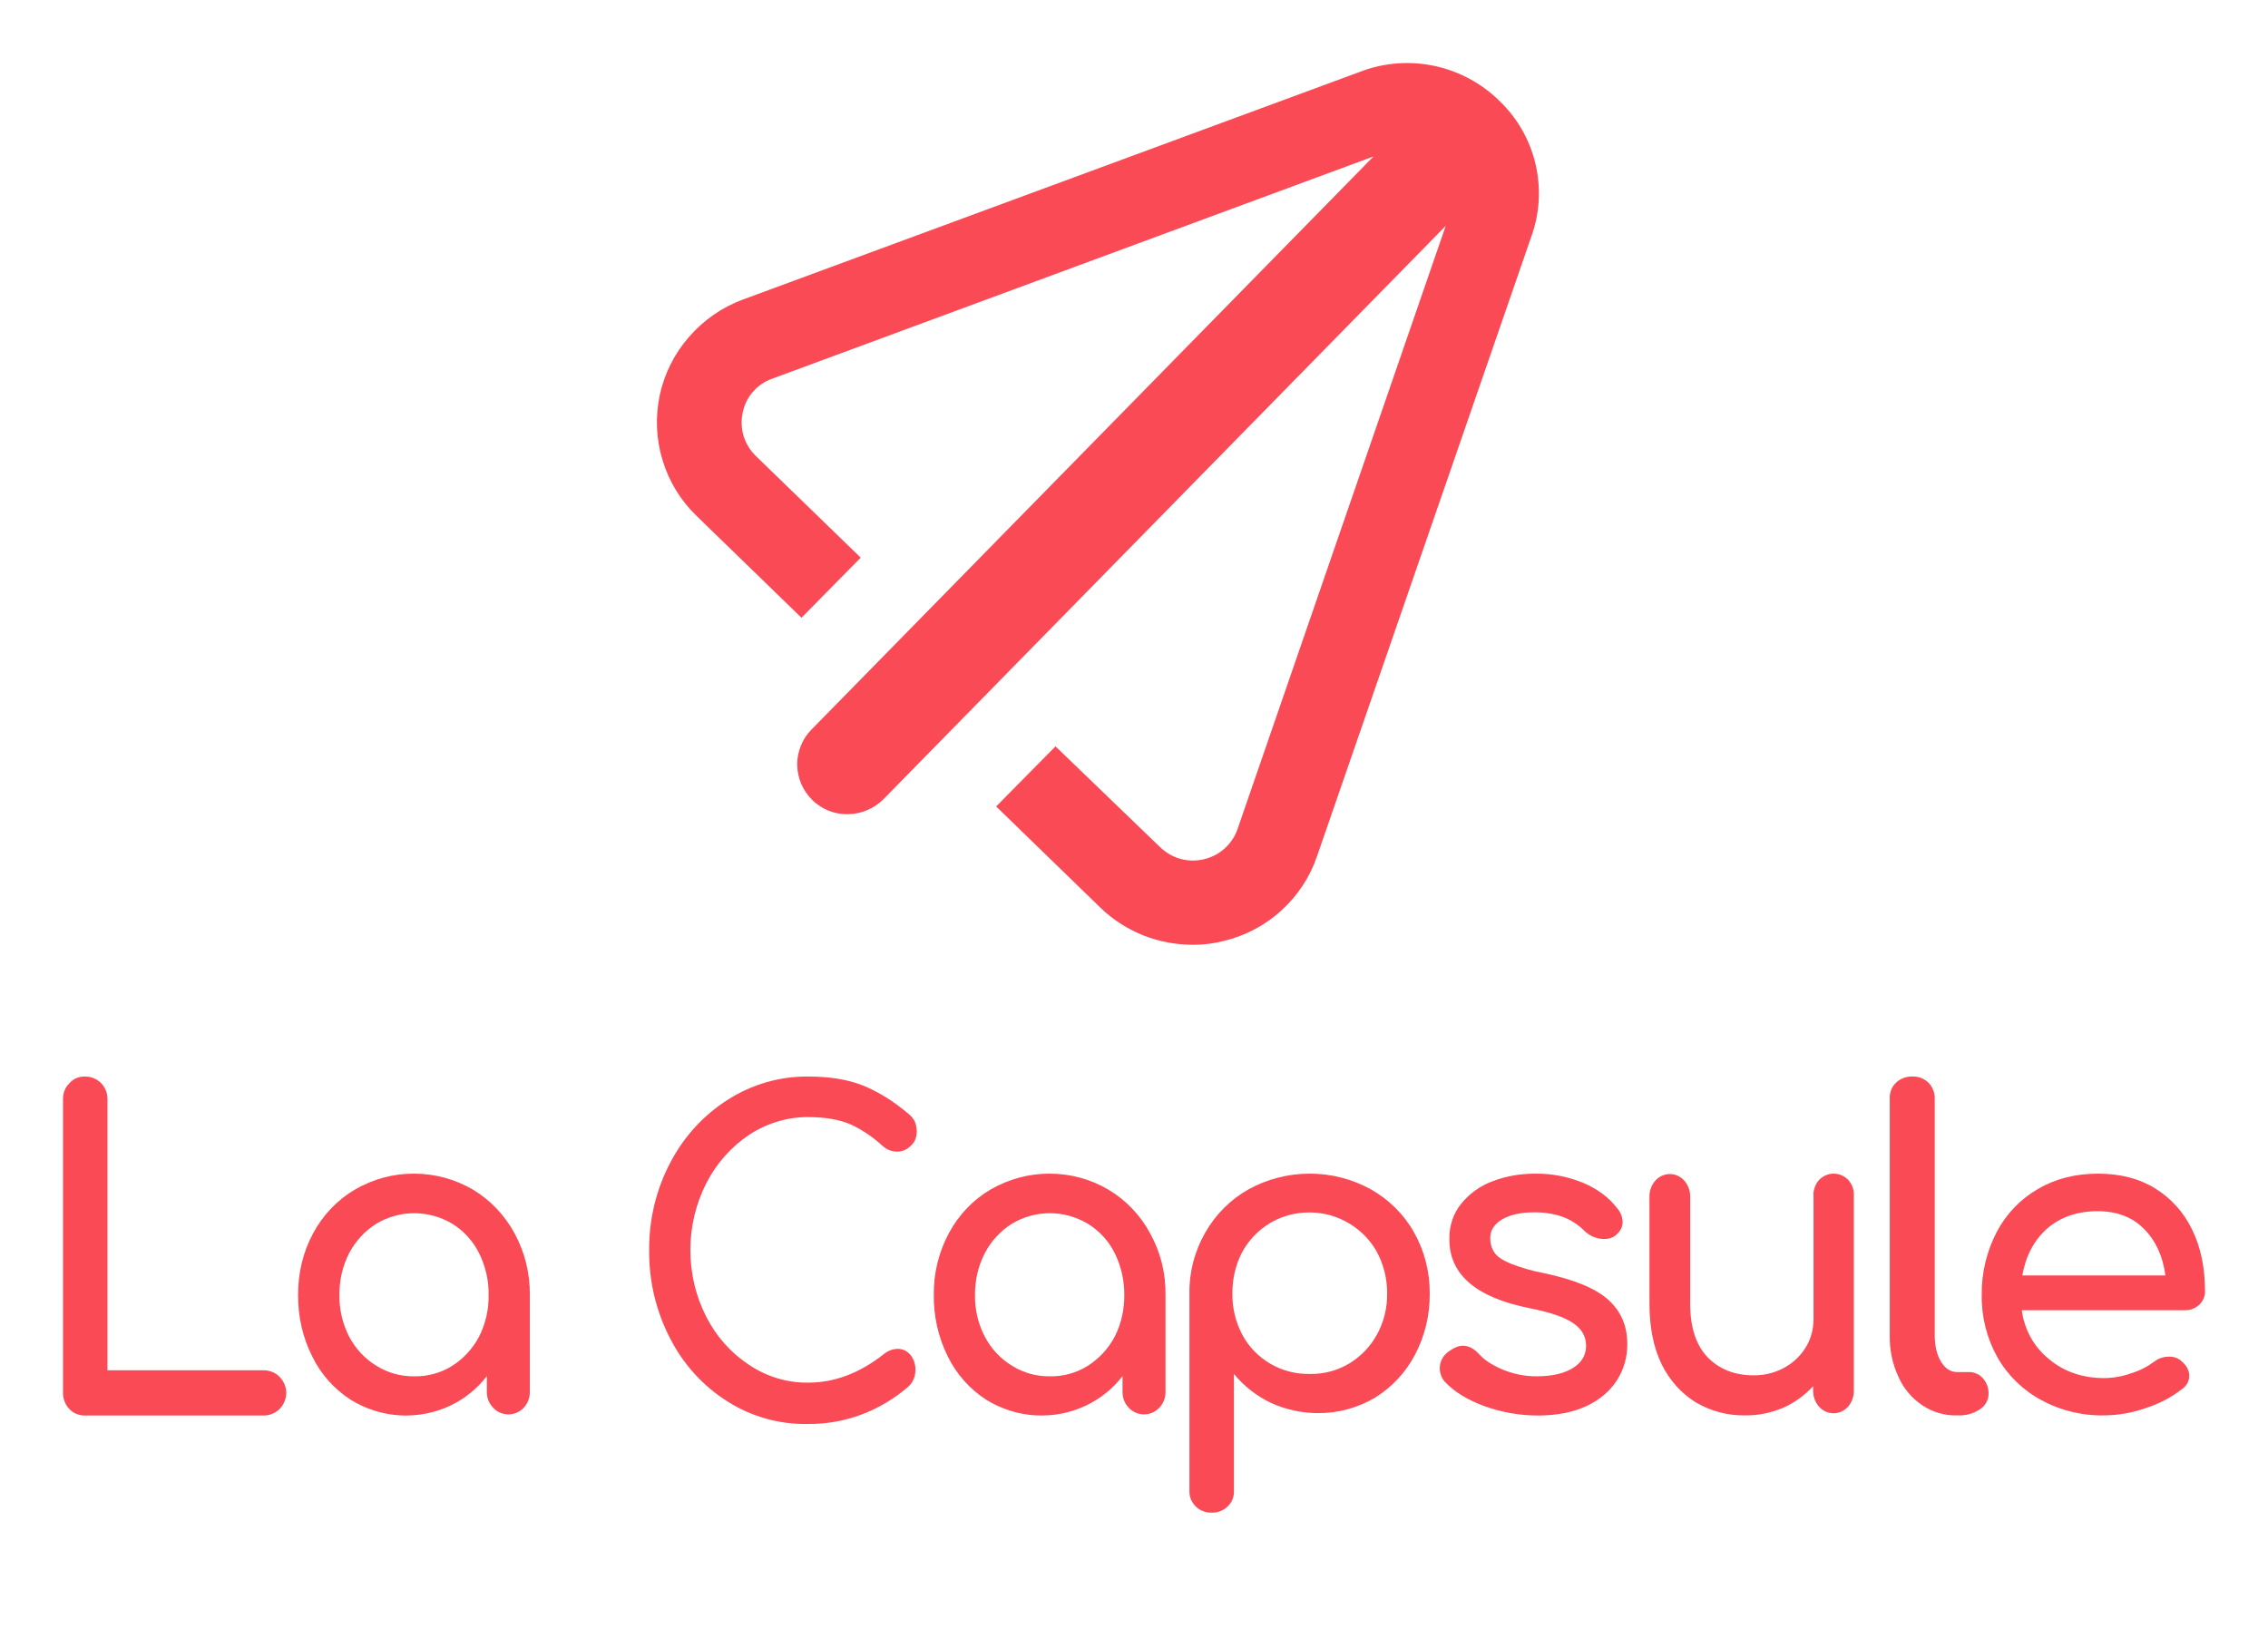 <svg viewBox="0 0 18 13" fill="none" xmlns="http://www.w3.org/2000/svg">
  <path d="M 11.896 0.797 C 11.755 0.659 11.577 0.564 11.383 0.523 C 11.189 0.482 10.987 0.497 10.802 0.567 L 5.896 2.378 C 5.731 2.439 5.584 2.541 5.469 2.674 C 5.353 2.806 5.273 2.966 5.236 3.137 C 5.2 3.309 5.207 3.487 5.259 3.655 C 5.31 3.823 5.403 3.975 5.53 4.097 L 6.361 4.904 L 6.831 4.427 L 6 3.621 C 5.954 3.577 5.921 3.523 5.902 3.463 C 5.884 3.403 5.881 3.339 5.894 3.278 C 5.906 3.216 5.933 3.159 5.975 3.111 C 6.016 3.063 6.069 3.027 6.129 3.006 L 10.901 1.242 L 6.441 5.791 C 6.404 5.828 6.375 5.872 6.356 5.92 C 6.337 5.968 6.326 6.02 6.327 6.072 C 6.328 6.124 6.339 6.176 6.359 6.223 C 6.38 6.271 6.41 6.314 6.447 6.351 C 6.484 6.388 6.529 6.416 6.577 6.436 C 6.626 6.455 6.678 6.465 6.731 6.463 C 6.783 6.463 6.834 6.452 6.883 6.431 C 6.931 6.411 6.974 6.382 7.011 6.345 L 11.474 1.793 L 9.822 6.581 C 9.802 6.64 9.766 6.694 9.719 6.736 C 9.673 6.777 9.616 6.807 9.555 6.821 C 9.493 6.836 9.43 6.835 9.368 6.818 C 9.308 6.801 9.253 6.769 9.207 6.725 L 8.377 5.925 L 7.906 6.402 L 8.734 7.206 C 8.832 7.301 8.948 7.375 9.075 7.426 C 9.202 7.476 9.338 7.501 9.474 7.5 C 9.553 7.5 9.631 7.49 9.707 7.471 C 9.878 7.431 10.038 7.348 10.168 7.229 C 10.299 7.111 10.397 6.962 10.453 6.796 L 12.154 1.876 C 12.221 1.691 12.231 1.49 12.186 1.299 C 12.14 1.107 12.04 0.933 11.896 0.797 Z" fill="#F94A56" />
  <path d="M 0.55 11.185 C 0.534 11.168 0.521 11.148 0.513 11.126 C 0.504 11.104 0.499 11.081 0.5 11.057 L 0.5 8.725 C 0.499 8.702 0.504 8.678 0.513 8.656 C 0.521 8.634 0.535 8.615 0.552 8.598 C 0.567 8.581 0.586 8.567 0.608 8.558 C 0.629 8.55 0.652 8.545 0.674 8.546 C 0.698 8.546 0.722 8.55 0.743 8.559 C 0.765 8.568 0.785 8.581 0.802 8.598 C 0.818 8.615 0.831 8.635 0.84 8.656 C 0.849 8.678 0.853 8.702 0.853 8.725 L 0.853 10.878 L 2.094 10.878 C 2.141 10.878 2.186 10.897 2.219 10.93 C 2.252 10.964 2.272 11.01 2.272 11.057 C 2.272 11.105 2.252 11.151 2.219 11.185 C 2.186 11.218 2.141 11.237 2.094 11.237 L 0.674 11.237 C 0.651 11.238 0.629 11.233 0.606 11.224 C 0.586 11.216 0.566 11.202 0.55 11.185 Z" fill="#F94A56" />
  <path d="M 3.754 9.444 C 3.892 9.527 4.005 9.646 4.084 9.791 C 4.165 9.94 4.207 10.109 4.205 10.281 L 4.205 11.052 C 4.205 11.099 4.187 11.143 4.156 11.176 C 4.124 11.21 4.08 11.228 4.035 11.228 C 3.99 11.228 3.946 11.21 3.915 11.176 C 3.882 11.143 3.864 11.099 3.864 11.052 L 3.864 10.924 C 3.788 11.023 3.692 11.101 3.581 11.155 C 3.455 11.216 3.317 11.243 3.178 11.236 C 3.04 11.229 2.904 11.186 2.785 11.113 C 2.654 11.029 2.547 10.91 2.478 10.768 C 2.402 10.617 2.364 10.449 2.366 10.278 C 2.365 10.107 2.405 9.938 2.486 9.789 C 2.564 9.644 2.679 9.524 2.819 9.442 C 2.961 9.36 3.122 9.316 3.286 9.317 C 3.45 9.317 3.61 9.36 3.754 9.444 Z M 3.59 10.842 C 3.679 10.785 3.752 10.706 3.802 10.611 C 3.854 10.509 3.88 10.395 3.878 10.281 C 3.88 10.165 3.853 10.05 3.802 9.948 C 3.754 9.851 3.68 9.771 3.59 9.715 C 3.498 9.66 3.394 9.631 3.287 9.631 C 3.182 9.631 3.077 9.66 2.986 9.715 C 2.895 9.772 2.822 9.852 2.771 9.948 C 2.719 10.05 2.692 10.165 2.694 10.281 C 2.692 10.396 2.719 10.509 2.771 10.611 C 2.822 10.707 2.896 10.787 2.987 10.842 C 3.078 10.899 3.182 10.927 3.287 10.926 C 3.394 10.928 3.499 10.899 3.59 10.842 Z" fill="#F94A56" />
  <path d="M 5.775 11.126 C 5.583 11.006 5.425 10.833 5.319 10.626 C 5.207 10.411 5.15 10.17 5.152 9.926 C 5.15 9.683 5.207 9.444 5.319 9.231 C 5.426 9.025 5.584 8.852 5.775 8.731 C 5.967 8.608 6.188 8.544 6.414 8.546 C 6.579 8.546 6.723 8.568 6.843 8.615 C 6.964 8.663 7.086 8.737 7.21 8.842 C 7.232 8.859 7.25 8.881 7.262 8.907 C 7.271 8.932 7.276 8.958 7.276 8.983 C 7.276 9.005 7.272 9.026 7.264 9.046 C 7.256 9.066 7.243 9.083 7.227 9.097 C 7.198 9.127 7.159 9.142 7.119 9.142 C 7.077 9.142 7.037 9.126 7.005 9.097 C 6.927 9.025 6.839 8.966 6.744 8.923 C 6.66 8.888 6.55 8.868 6.414 8.868 C 6.248 8.867 6.085 8.917 5.945 9.009 C 5.802 9.105 5.685 9.237 5.605 9.394 C 5.522 9.557 5.479 9.739 5.479 9.924 C 5.479 10.108 5.522 10.29 5.605 10.453 C 5.685 10.61 5.802 10.741 5.945 10.835 C 6.085 10.929 6.248 10.978 6.414 10.976 C 6.623 10.976 6.823 10.901 7.015 10.749 C 7.046 10.724 7.083 10.709 7.122 10.708 C 7.141 10.707 7.161 10.712 7.179 10.719 C 7.196 10.727 7.212 10.74 7.225 10.755 C 7.252 10.788 7.267 10.832 7.265 10.877 C 7.265 10.901 7.261 10.924 7.252 10.946 C 7.243 10.968 7.23 10.988 7.213 11.004 C 6.988 11.201 6.705 11.307 6.414 11.304 C 6.189 11.309 5.967 11.248 5.775 11.126 Z" fill="#F94A56" />
  <path d="M 8.797 9.444 C 8.936 9.527 9.05 9.646 9.128 9.791 C 9.211 9.94 9.253 10.109 9.25 10.281 L 9.25 11.052 C 9.25 11.099 9.232 11.143 9.2 11.176 C 9.168 11.21 9.125 11.228 9.08 11.228 C 9.035 11.228 8.991 11.21 8.959 11.176 C 8.927 11.143 8.909 11.099 8.909 11.052 L 8.909 10.924 C 8.833 11.023 8.736 11.101 8.625 11.155 C 8.499 11.216 8.361 11.243 8.222 11.236 C 8.083 11.229 7.949 11.186 7.829 11.113 C 7.698 11.029 7.592 10.91 7.522 10.768 C 7.447 10.617 7.409 10.449 7.411 10.278 C 7.409 10.107 7.451 9.938 7.531 9.789 C 7.609 9.644 7.723 9.524 7.863 9.442 C 8.006 9.36 8.167 9.316 8.331 9.317 C 8.494 9.317 8.655 9.36 8.797 9.444 Z M 8.634 10.842 C 8.723 10.785 8.797 10.706 8.847 10.611 C 8.899 10.509 8.924 10.395 8.923 10.281 C 8.924 10.165 8.898 10.05 8.847 9.948 C 8.799 9.851 8.725 9.771 8.634 9.715 C 8.542 9.66 8.438 9.631 8.332 9.631 C 8.226 9.631 8.122 9.66 8.03 9.715 C 7.94 9.772 7.866 9.852 7.816 9.948 C 7.763 10.05 7.737 10.165 7.738 10.281 C 7.736 10.396 7.763 10.509 7.816 10.611 C 7.866 10.707 7.941 10.787 8.032 10.842 C 8.123 10.899 8.227 10.927 8.332 10.926 C 8.438 10.928 8.543 10.899 8.634 10.842 Z" fill="#F94A56" />
  <path d="M 10.877 9.44 C 11.022 9.521 11.141 9.639 11.222 9.782 C 11.306 9.931 11.348 10.098 11.347 10.268 C 11.349 10.437 11.309 10.604 11.231 10.753 C 11.158 10.893 11.048 11.012 10.913 11.095 C 10.777 11.176 10.62 11.219 10.461 11.218 C 10.332 11.218 10.204 11.19 10.087 11.137 C 9.973 11.082 9.873 11.004 9.793 10.907 L 9.793 11.833 C 9.794 11.856 9.791 11.879 9.782 11.902 C 9.774 11.923 9.76 11.943 9.743 11.959 C 9.727 11.975 9.707 11.988 9.685 11.996 C 9.663 12.005 9.64 12.009 9.616 12.008 C 9.593 12.009 9.57 12.005 9.548 11.996 C 9.526 11.988 9.505 11.975 9.489 11.958 C 9.473 11.942 9.46 11.922 9.451 11.901 C 9.443 11.879 9.439 11.856 9.44 11.833 L 9.44 10.27 C 9.437 10.1 9.481 9.932 9.566 9.784 C 9.647 9.642 9.765 9.523 9.908 9.442 C 10.057 9.36 10.223 9.317 10.393 9.317 C 10.562 9.316 10.729 9.359 10.877 9.44 Z M 10.707 10.825 C 10.8 10.768 10.876 10.69 10.928 10.595 C 10.983 10.495 11.011 10.382 11.009 10.268 C 11.01 10.153 10.982 10.04 10.928 9.939 C 10.888 9.867 10.835 9.805 10.77 9.755 C 10.706 9.705 10.632 9.668 10.553 9.646 C 10.474 9.625 10.392 9.62 10.31 9.63 C 10.229 9.641 10.151 9.667 10.08 9.709 C 9.987 9.765 9.911 9.844 9.859 9.939 C 9.806 10.04 9.78 10.153 9.781 10.268 C 9.779 10.382 9.806 10.494 9.859 10.595 C 9.91 10.691 9.987 10.77 10.08 10.825 C 10.174 10.88 10.283 10.909 10.393 10.907 C 10.503 10.91 10.612 10.881 10.707 10.825 Z" fill="#F94A56" />
  <path d="M 11.782 11.163 C 11.65 11.114 11.546 11.052 11.471 10.973 C 11.457 10.959 11.446 10.942 11.439 10.924 C 11.432 10.906 11.427 10.886 11.427 10.866 C 11.426 10.84 11.432 10.814 11.444 10.79 C 11.456 10.766 11.474 10.746 11.494 10.731 C 11.537 10.7 11.575 10.683 11.61 10.683 C 11.653 10.683 11.695 10.703 11.735 10.746 C 11.777 10.794 11.84 10.836 11.925 10.872 C 12.01 10.907 12.1 10.926 12.192 10.926 C 12.318 10.926 12.415 10.903 12.485 10.859 C 12.555 10.815 12.588 10.756 12.588 10.683 C 12.588 10.61 12.555 10.551 12.486 10.504 C 12.418 10.457 12.303 10.417 12.139 10.385 C 11.715 10.3 11.503 10.118 11.503 9.839 C 11.5 9.734 11.534 9.632 11.599 9.553 C 11.666 9.472 11.752 9.411 11.849 9.376 C 11.956 9.336 12.067 9.317 12.18 9.317 C 12.313 9.315 12.443 9.34 12.565 9.39 C 12.679 9.439 12.77 9.506 12.834 9.591 C 12.861 9.621 12.877 9.66 12.878 9.701 C 12.878 9.74 12.86 9.777 12.821 9.808 C 12.795 9.828 12.762 9.837 12.729 9.836 C 12.672 9.835 12.616 9.812 12.574 9.77 C 12.523 9.72 12.464 9.682 12.398 9.658 C 12.326 9.634 12.25 9.623 12.174 9.624 C 12.072 9.624 11.99 9.642 11.925 9.678 C 11.86 9.716 11.827 9.765 11.827 9.829 C 11.827 9.87 11.838 9.91 11.861 9.944 C 11.882 9.976 11.925 10.004 11.986 10.03 C 12.073 10.064 12.163 10.09 12.254 10.107 C 12.495 10.158 12.664 10.228 12.764 10.318 C 12.865 10.41 12.915 10.525 12.915 10.669 C 12.916 10.771 12.888 10.872 12.833 10.957 C 12.778 11.043 12.698 11.111 12.591 11.162 C 12.483 11.212 12.355 11.237 12.205 11.237 C 12.061 11.237 11.919 11.212 11.782 11.163 Z" fill="#F94A56" />
  <path d="M 14.669 9.367 C 14.684 9.384 14.696 9.404 14.704 9.427 C 14.711 9.448 14.715 9.472 14.713 9.495 L 14.713 11.042 C 14.713 11.089 14.696 11.134 14.666 11.168 C 14.636 11.201 14.595 11.219 14.552 11.219 C 14.509 11.219 14.468 11.201 14.438 11.168 C 14.407 11.134 14.39 11.089 14.39 11.042 L 14.39 11.004 C 14.322 11.078 14.24 11.137 14.151 11.176 C 14.056 11.216 13.954 11.237 13.853 11.236 C 13.716 11.239 13.582 11.204 13.461 11.134 C 13.345 11.063 13.251 10.958 13.188 10.831 C 13.123 10.697 13.091 10.537 13.091 10.349 L 13.091 9.497 C 13.091 9.45 13.108 9.406 13.138 9.372 C 13.169 9.338 13.21 9.32 13.253 9.32 C 13.296 9.32 13.336 9.338 13.367 9.372 C 13.397 9.406 13.414 9.45 13.414 9.497 L 13.414 10.349 C 13.414 10.537 13.461 10.679 13.552 10.774 C 13.643 10.868 13.765 10.918 13.917 10.918 C 14.001 10.919 14.084 10.899 14.158 10.859 C 14.228 10.822 14.287 10.767 14.33 10.698 C 14.372 10.632 14.393 10.553 14.393 10.472 L 14.393 9.493 C 14.391 9.47 14.395 9.446 14.403 9.425 C 14.411 9.403 14.423 9.382 14.438 9.366 C 14.47 9.334 14.512 9.316 14.554 9.317 C 14.597 9.317 14.638 9.335 14.669 9.367 Z" fill="#F94A56" />
  <path d="M 15.257 11.156 C 15.173 11.1 15.107 11.021 15.067 10.93 C 15.019 10.827 14.996 10.714 14.998 10.601 L 14.998 8.719 C 14.997 8.696 15.001 8.673 15.01 8.651 C 15.018 8.629 15.031 8.611 15.048 8.595 C 15.065 8.578 15.086 8.566 15.107 8.558 C 15.129 8.549 15.153 8.545 15.177 8.546 C 15.2 8.544 15.223 8.549 15.246 8.557 C 15.268 8.566 15.288 8.578 15.305 8.595 C 15.321 8.611 15.334 8.63 15.342 8.652 C 15.352 8.673 15.356 8.696 15.355 8.719 L 15.355 10.599 C 15.355 10.684 15.371 10.754 15.405 10.81 C 15.44 10.866 15.481 10.892 15.534 10.892 L 15.622 10.892 C 15.643 10.891 15.665 10.895 15.685 10.904 C 15.705 10.912 15.723 10.924 15.737 10.941 C 15.767 10.975 15.784 11.019 15.782 11.065 C 15.783 11.089 15.776 11.113 15.764 11.134 C 15.752 11.156 15.735 11.174 15.713 11.188 C 15.662 11.222 15.601 11.239 15.539 11.236 L 15.532 11.236 C 15.434 11.239 15.338 11.21 15.257 11.156 Z" fill="#F94A56" />
  <path d="M 17.455 10.357 C 17.424 10.386 17.384 10.402 17.343 10.401 L 16.046 10.401 C 16.066 10.555 16.143 10.695 16.264 10.791 C 16.383 10.89 16.529 10.94 16.702 10.94 C 16.775 10.939 16.848 10.926 16.916 10.901 C 16.982 10.881 17.044 10.849 17.099 10.808 C 17.132 10.783 17.171 10.77 17.212 10.77 C 17.248 10.768 17.285 10.78 17.313 10.805 C 17.354 10.84 17.375 10.879 17.375 10.922 C 17.375 10.942 17.37 10.963 17.36 10.981 C 17.35 10.998 17.337 11.014 17.32 11.025 C 17.234 11.093 17.136 11.144 17.032 11.177 C 16.925 11.215 16.814 11.235 16.702 11.236 C 16.527 11.24 16.354 11.198 16.2 11.114 C 16.055 11.036 15.934 10.918 15.852 10.774 C 15.768 10.623 15.725 10.452 15.728 10.278 C 15.726 10.105 15.767 9.935 15.846 9.782 C 15.921 9.638 16.035 9.519 16.174 9.439 C 16.313 9.357 16.472 9.317 16.651 9.317 C 16.825 9.317 16.976 9.355 17.104 9.434 C 17.231 9.512 17.333 9.626 17.398 9.762 C 17.467 9.903 17.5 10.066 17.5 10.247 C 17.501 10.267 17.498 10.288 17.489 10.307 C 17.482 10.326 17.469 10.343 17.455 10.357 Z M 16.246 9.754 C 16.143 9.846 16.078 9.969 16.05 10.125 L 17.186 10.125 C 17.165 9.971 17.108 9.846 17.014 9.754 C 16.922 9.661 16.799 9.615 16.648 9.615 C 16.485 9.615 16.35 9.663 16.246 9.754 Z" fill="#F94A56" />
</svg>